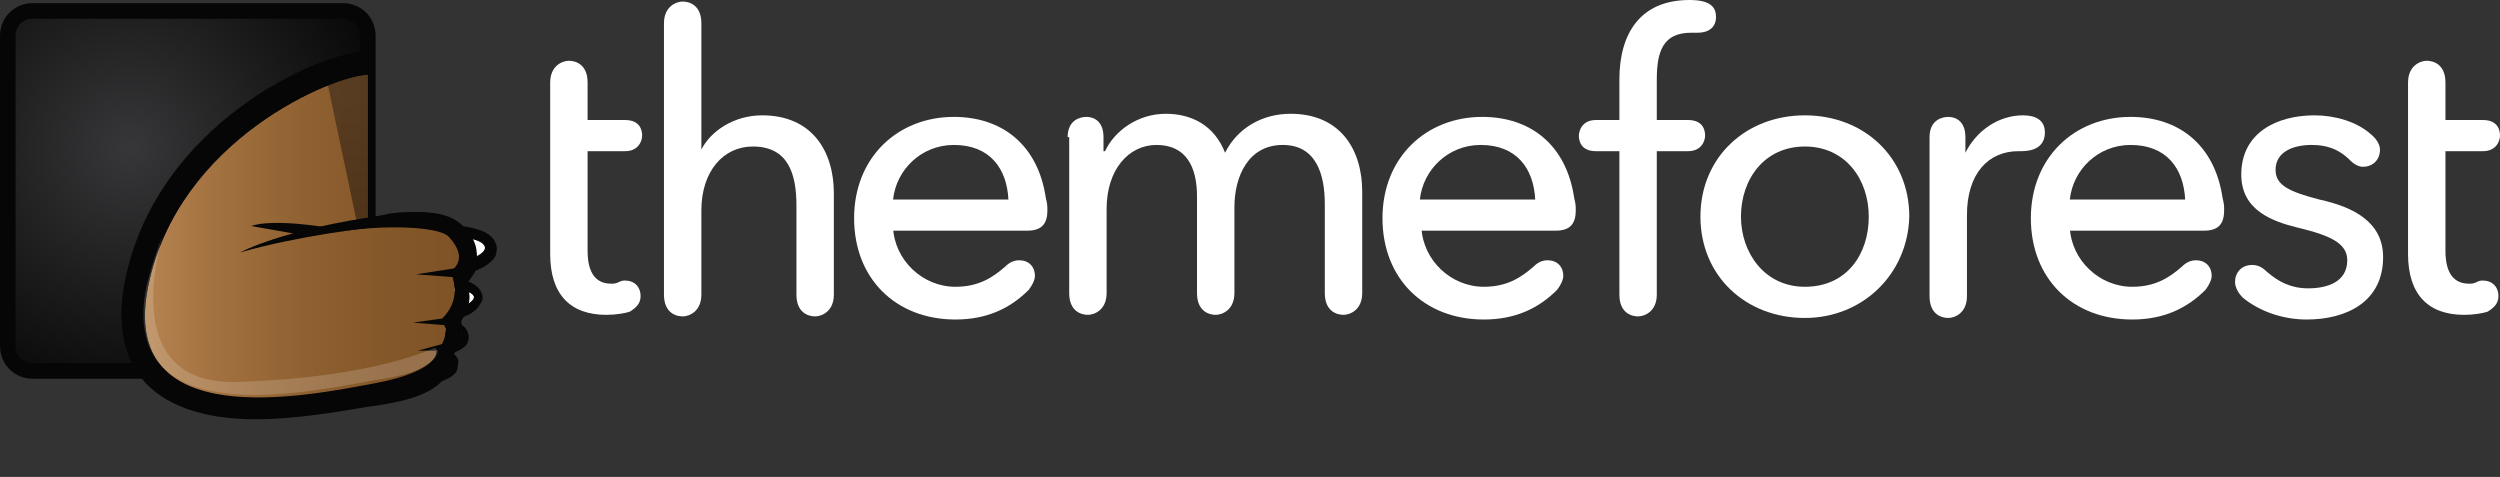 <?xml version="1.0" encoding="utf-8"?>
<!-- Generator: Adobe Illustrator 19.0.1, SVG Export Plug-In . SVG Version: 6.00 Build 0)  -->
<svg version="1.1" id="Слой_1" xmlns="http://www.w3.org/2000/svg" xmlns:xlink="http://www.w3.org/1999/xlink" x="0px" y="0px"
	 viewBox="0 0 160.4 30.6" style="enable-background:new 0 0 160.4 30.6;" xml:space="preserve">
<rect x="0" y="0" width="160.4" height="30.6" fill="#333333" stroke="none"/>
<style type="text/css">
	.st0{fill:#FFFFFF;}
	.st1{fill:url(#SVGID_1_);stroke:#060606;}
	.st2{clip-path:url(#SVGID_2_);}
	.st3{fill:#060606;}
	.st4{fill:url(#SVGID_3_);}
	.st5{opacity:0.42;fill:url(#SVGID_4_);}
	.st6{opacity:0.17;fill:#FFFFFF;}
</style>
<g>
	<g>
		<path class="st0" d="M38.9,20.2c-2.3,0-3.6-1.3-3.6-3.9V5.3c0-1.1,0.8-1.4,1.2-1.4c0.4,0,1.2,0.2,1.2,1.4v2.4h2.4
			c1,0,1.1,0.7,1.1,1c0,0.3-0.2,1-1.1,1h-2.4v6.4c0,1.5,0.6,2.1,1.5,2.1c0.2,0,0.3,0,0.5-0.1c0.2-0.1,0.3-0.1,0.4-0.1
			c0.6,0,1,0.4,1,1c0,0.4-0.2,0.7-0.7,1C40.1,20.1,39.5,20.2,38.9,20.2z"/>
		<path class="st0" d="M51.1,13.2c0-2-0.5-3.8-2.8-3.8c-1.9,0-3.3,1.6-3.3,4.1v5.4c0,1.1-0.8,1.4-1.2,1.4c-0.4,0-1.2-0.2-1.2-1.4
			V1.5c0-1.1,0.8-1.4,1.2-1.4c0.4,0,1.2,0.2,1.2,1.4v8.1H45c0.6-1.2,2.1-2.2,3.9-2.2c3.2,0,4.6,2.3,4.6,5v6.5c0,1.1-0.8,1.4-1.2,1.4
			c-0.4,0-1.2-0.2-1.2-1.4V13.2z"/>
		<path class="st0" d="M57.3,14.6c0.1,2.1,1.9,3.8,4,3.8c1.5,0,2.4-0.6,3.2-1.3c0.3-0.3,0.6-0.4,0.9-0.4c0.6,0,1,0.4,1,1
			c0,0.2-0.1,0.5-0.4,0.9c-1.2,1.2-2.7,1.9-4.7,1.9c-3.8,0-6.5-2.6-6.5-6.5c0-3.9,2.8-6.5,6.4-6.5c3.1,0,5.4,1.8,5.9,5.2
			c0.1,0.4,0.1,0.5,0.1,0.8c0,0.9-0.4,1.3-1.3,1.3H57.3z M64.7,12.8c-0.1-2-1.2-3.5-3.5-3.5c-2.1,0-3.7,1.6-3.9,3.5H64.7z"/>
		<path class="st0" d="M68.5,8.8c0-1.1,0.8-1.3,1.2-1.3c0.4,0,1.1,0.2,1.1,1.3v0.9h0.1c0.6-1.3,2.1-2.4,3.9-2.4
			c1.6,0,3.1,0.7,3.8,2.5c0.8-1.6,2.4-2.5,4.2-2.5c3.2,0,4.6,2.3,4.6,5v6.5c0,1.1-0.8,1.4-1.2,1.4c-0.4,0-1.2-0.2-1.2-1.4v-5.7
			c0-2-0.6-3.8-2.7-3.8c-2.2,0-3.1,2-3.1,4v5.5c0,1.1-0.8,1.4-1.2,1.4c-0.4,0-1.2-0.2-1.2-1.4v-6.2c0-1.9-0.7-3.3-2.6-3.3
			c-1.8,0-3.2,1.6-3.2,4.1v5.4c0,1.1-0.8,1.4-1.2,1.4s-1.2-0.2-1.2-1.4V8.8z"/>
		<path class="st0" d="M91.2,14.6c0.1,2.1,1.9,3.8,4,3.8c1.5,0,2.4-0.6,3.2-1.3c0.3-0.3,0.6-0.4,0.9-0.4c0.6,0,1,0.4,1,1
			c0,0.2-0.1,0.5-0.4,0.9c-1.2,1.2-2.7,1.9-4.7,1.9c-3.8,0-6.5-2.6-6.5-6.5c0-3.9,2.8-6.5,6.4-6.5c3.1,0,5.4,1.8,5.9,5.2
			c0.1,0.4,0.1,0.5,0.1,0.8c0,0.9-0.4,1.3-1.3,1.3H91.2z M98.5,12.8c-0.1-2-1.2-3.5-3.5-3.5c-2.1,0-3.7,1.6-3.9,3.5H98.5z"/>
		<path class="st0" d="M106.3,18.9c0,1.1-0.8,1.4-1.2,1.4c-0.4,0-1.2-0.2-1.2-1.4V9.7h-1.5c-1,0-1.1-0.7-1.1-1c0-0.3,0.2-1,1.1-1
			h1.5V5.1c0-2.9,1.3-5.1,4.5-5.1c1.4,0,1.7,0.5,1.7,1.1c0,0.5-0.3,1-1.2,1h-0.4c-1.8,0-2.2,1.2-2.2,3v2.6h2c1,0,1.1,0.7,1.1,1
			c0,0.3-0.2,1-1.1,1h-2V18.9z"/>
		<path class="st0" d="M115.8,20.4c-3.8,0-6.7-2.7-6.7-6.5c0-3.8,2.9-6.5,6.7-6.5c3.8,0,6.7,2.7,6.7,6.5
			C122.4,17.6,119.5,20.4,115.8,20.4z M115.8,9.4c-2.6,0-4.1,2.1-4.1,4.5c0,2.3,1.5,4.5,4.1,4.5c2.7,0,4.1-2.1,4.1-4.5
			C119.9,11.5,118.4,9.4,115.8,9.4z"/>
		<path class="st0" d="M126.1,9.8L126.1,9.8c0.7-1.4,2.1-2.4,3.7-2.4c0.8,0,1.4,0.3,1.4,1.1c0,0.9-0.7,1.2-1.5,1.2h-0.2
			c-1.9,0-3.3,1.4-3.3,4.1v5.2c0,1.1-0.8,1.4-1.2,1.4s-1.2-0.2-1.2-1.4V8.8c0-1.1,0.8-1.3,1.2-1.3c0.4,0,1.1,0.2,1.1,1.3V9.8z"/>
		<path class="st0" d="M132.8,14.6c0.1,2.1,1.9,3.8,4,3.8c1.5,0,2.4-0.6,3.2-1.3c0.3-0.3,0.6-0.4,0.9-0.4c0.6,0,1,0.4,1,1
			c0,0.2-0.1,0.5-0.4,0.9c-1.2,1.2-2.7,1.9-4.7,1.9c-3.8,0-6.5-2.6-6.5-6.5c0-3.9,2.8-6.5,6.4-6.5c3.1,0,5.4,1.8,5.9,5.2
			c0.1,0.4,0.1,0.5,0.1,0.8c0,0.9-0.4,1.3-1.3,1.3H132.8z M140.2,12.8c-0.1-2-1.2-3.5-3.5-3.5c-2.1,0-3.7,1.6-3.9,3.5H140.2z"/>
		<path class="st0" d="M148.3,9.3c-1.1,0-2.3,0.4-2.3,1.6c0,1,0.9,1.4,2.8,1.9c2.3,0.5,4.1,1.5,4.1,3.7c0,2.9-2.4,4-4.9,4
			c-1.5,0-3-0.5-4.1-1.4c-0.4-0.4-0.5-0.8-0.5-1c0-0.6,0.4-1.1,1.1-1.1c0.3,0,0.6,0.1,0.9,0.4c0.8,0.7,1.6,1.1,2.7,1.1
			c1.2,0,2.5-0.4,2.5-1.8c0-1.1-1.1-1.6-3.2-2.1c-1.6-0.4-3.6-1.1-3.6-3.4c0-2.7,2.3-3.8,4.7-3.8c1.3,0,2.7,0.4,3.6,1.2
			c0.5,0.4,0.6,0.8,0.6,1c0,0.6-0.4,1.1-1.1,1.1c-0.2,0-0.5-0.1-0.8-0.4C150,9.5,149.2,9.3,148.3,9.3z"/>
		<path class="st0" d="M158.1,20.2c-2.3,0-3.6-1.3-3.6-3.9V5.3c0-1.1,0.8-1.4,1.2-1.4c0.4,0,1.2,0.2,1.2,1.4v2.4h2.4
			c1,0,1.1,0.7,1.1,1c0,0.3-0.2,1-1.1,1h-2.4v6.4c0,1.5,0.6,2.1,1.5,2.1c0.2,0,0.3,0,0.5-0.1c0.2-0.1,0.3-0.1,0.4-0.1
			c0.6,0,1,0.4,1,1c0,0.4-0.2,0.7-0.7,1C159.3,20.1,158.7,20.2,158.1,20.2z"/>
	</g>
	<radialGradient id="SVGID_1_" cx="8.317" cy="9.472" r="17.793" gradientUnits="userSpaceOnUse">
		<stop  offset="0" style="stop-color:#373638"/>
		<stop  offset="1" style="stop-color:#060606"/>
	</radialGradient>
	<path class="st1" d="M0.5,22.2c0,0.9,0.7,1.6,1.6,1.6h19.9c0.9,0,1.6-0.7,1.6-1.6V2.3c0-0.9-0.7-1.6-1.6-1.6H2.1
		c-0.9,0-1.6,0.7-1.6,1.6V22.2z"/>
	<g>
		<defs>
			<path id="SVGID_5_" d="M33.8,12.8c-0.8-6-7.9-4.3-3.9-2.5c3.8,1.7-5.3,3.5-6.3,3.7V2.7c0-1.1-0.7-2-1.6-2H2.1
				c-0.9,0-1.6,0.9-1.6,2v25.2c0,1.1,0.7,2,1.6,2H22c0.3,0,0.6-0.1,0.8-0.3c2.5,0.5,6.6,1.2,7.9,0.9c2-0.4,3.6-3.8,3.6-4
				S34.6,18.8,33.8,12.8z"/>
		</defs>
		<clipPath id="SVGID_2_">
			<use xlink:href="#SVGID_5_"  style="overflow:visible;"/>
		</clipPath>
		<g class="st2">
			<path class="st0" d="M29.5,15.2c0,0,1.4,0.1,1.6,0.6c0.2,0.5-1.2,0.9-1.2,0.9L29.5,15.2z"/>
			<path class="st3" d="M31.8,15.6c-0.3-0.8-1.5-1-2.2-1.1l-0.8,0.9l0.4,1.6l1,0.5c0.5-0.2,1.3-0.5,1.6-1.1
				C31.9,16.1,31.9,15.8,31.8,15.6z M29.9,16.8l-0.4-1.6c0,0,1.4,0.1,1.6,0.6C31.3,16.3,29.9,16.8,29.9,16.8z"/>
			<path class="st0" d="M29.1,18.5c0,0,1.1,0.1,1.3,0.5c0.2,0.4-1,0.8-1,0.8L29.1,18.5z"/>
			<path class="st3" d="M30.9,18.8c-0.3-0.7-1.2-0.9-1.8-0.9l-0.7,0.8l0.3,1.3l0.8,0.4c0.4-0.1,1.1-0.4,1.3-0.9
				C31,19.3,31,19,30.9,18.8z M29.4,19.8l-0.3-1.3c0,0,1.1,0.1,1.3,0.5C30.5,19.4,29.4,19.8,29.4,19.8z"/>
			<path class="st0" d="M28.5,21c0,0,0.9,0.1,1.1,0.4c0.1,0.3-0.8,0.6-0.8,0.6L28.5,21z"/>
			<path class="st3" d="M30,21.3c-0.2-0.6-1-0.7-1.5-0.7L28,21.2l0.3,1.1l0.6,0.4c0.3-0.1,0.9-0.3,1.1-0.7
				C30.1,21.7,30.1,21.5,30,21.3z M28.7,22.1L28.5,21c0,0,0.9,0.1,1.1,0.4C29.6,21.8,28.7,22.1,28.7,22.1z"/>
			<path class="st3" d="M29.4,23.1c-0.2-0.6-1-0.7-1.5-0.7L27.3,23l0.3,1.1l0.6,0.4c0.3-0.1,0.9-0.3,1.1-0.7
				C29.4,23.5,29.4,23.3,29.4,23.1z M28.1,23.9l-0.3-1.1c0,0,0.9,0.1,1.1,0.4C29,23.6,28.1,23.9,28.1,23.9z"/>
			<linearGradient id="SVGID_3_" gradientUnits="userSpaceOnUse" x1="9.296" y1="15.109" x2="29.658" y2="15.109">
				<stop  offset="0" style="stop-color:#B68451"/>
				<stop  offset="0.199" style="stop-color:#A47341"/>
				<stop  offset="0.495" style="stop-color:#906131"/>
				<stop  offset="0.769" style="stop-color:#845729"/>
				<stop  offset="1" style="stop-color:#805327"/>
			</linearGradient>
			<path class="st4" d="M21.6,14.9c0,0,6-1.1,7.4,0.4s-0.1,2.2-0.1,2.2s0.9,1.6-0.5,3c0,0,0.6,1.2-0.4,2.1c0,0,0.3,1.3-4,2.1
				S7.6,27.9,9.5,18.4s12-13.6,14.1-13.6v9.7l0.9,0.2L21.6,14.9z"/>
			<radialGradient id="SVGID_4_" cx="22.44" cy="5.741" r="7.978" gradientUnits="userSpaceOnUse">
				<stop  offset="0" style="stop-color:#121212"/>
				<stop  offset="1" style="stop-color:#000000"/>
			</radialGradient>
			<path class="st5" d="M20.9,4.8l2,9.5l1.2-0.2C24.1,14.1,27-0.2,20.9,4.8z"/>
			<path class="st3" d="M29.7,14.5c-0.6-0.6-1.5-0.9-2.9-0.9c-0.5,0-1.1,0-1.8,0.1V4.8l-1.5-1.5C20.6,3.3,10,7.9,8,18.1
				c-0.5,2.6-0.1,4.7,1.1,6.2c1.4,1.7,3.9,2.6,7.3,2.6c2.6,0,5.4-0.5,7.2-0.8l0.7-0.1c2.6-0.4,3.8-1,4.5-2.1c0.1-0.2,0.2-0.8,0.2-1
				c0.6-0.8,0.7-1.6,0.6-2.3c0.4-0.7,0.6-1.3,0.5-1.8c0-0.3-0.2-0.6,0-0.8c0.2-0.3,0.5-0.6,0.5-1.1C30.6,16.2,30.7,15.5,29.7,14.5z
				 M28.9,17.4c0,0,0.9,1.6-0.5,3c0,0,0.6,1.2-0.4,2.1c0,0,0.3,1.3-4,2.1S7.6,27.9,9.5,18.4s12-13.6,14.1-13.6v9.7l-2,0.4
				c2.8-0.5,6.6-0.4,7.2,0.3C30.2,16.7,28.9,17.4,28.9,17.4z"/>
			<path class="st3" d="M23.8,14.6c0,0-4.6,0.5-8.4,1.6c0,0,2.7-1.5,9.3-2.4L23.8,14.6z"/>
			<path class="st3" d="M21,14.6c0,0-3.4-0.6-4.9-0.1l3.4,0.6L21,14.6z"/>
			<polygon class="st3" points="28.4,22.5 26.8,22.5 29,21.9 			"/>
			<polygon class="st3" points="28.6,20.4 26.5,20.7 29,20.9 			"/>
			<polygon class="st3" points="29.3,17.8 26.7,17.6 29.9,17.1 			"/>
			<path class="st6" d="M28.1,22.5c-0.1-0.1-0.2-0.2-0.2-0.2s-3.7,1.9-12.5,2.2c-6.8,0.3-5.8-6.3-5-9.3c-0.4,1-0.7,2-1,3.1
				c-1.9,9.5,10.2,6.9,14.6,6.1C27.7,23.9,28.1,22.8,28.1,22.5z"/>
		</g>
	</g>
</g>
</svg>
